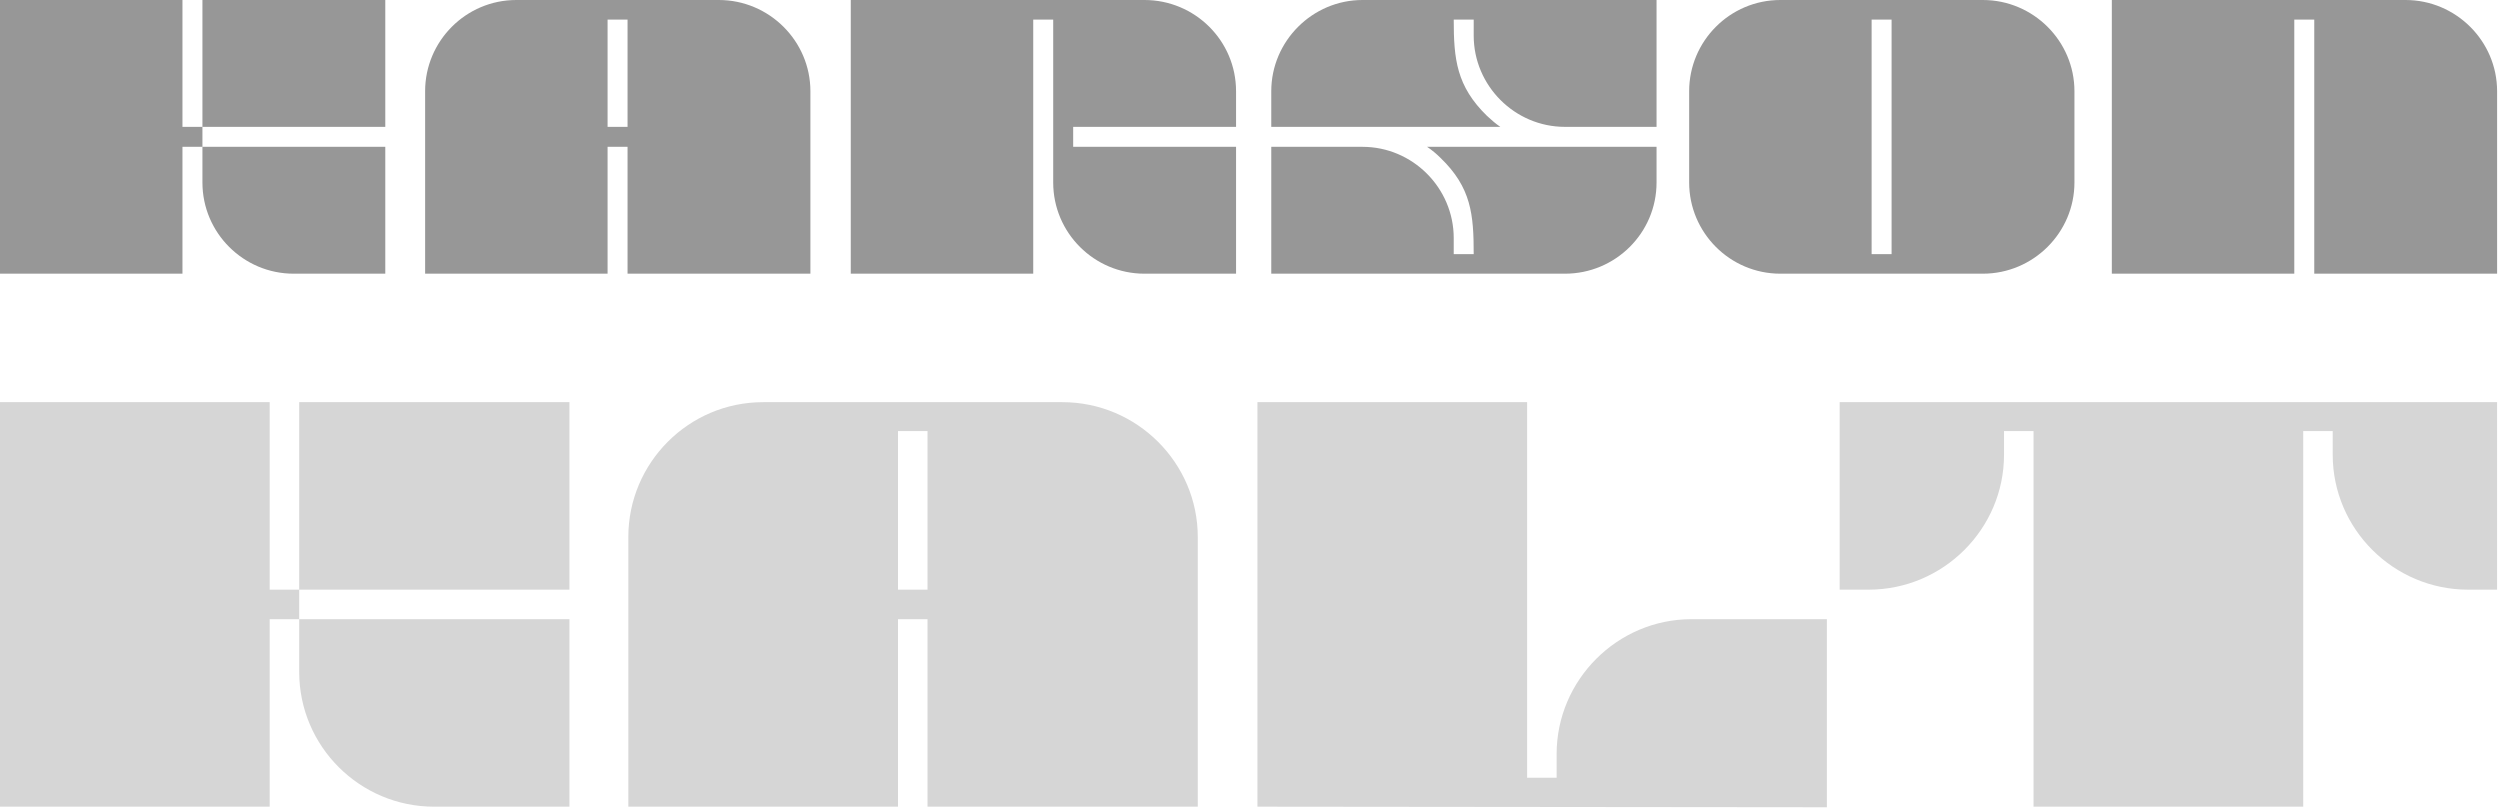 <svg width="432" height="140" viewBox="0 0 432 140" fill="none" xmlns="http://www.w3.org/2000/svg">
<path d="M317.894 69.494C355.794 69.494 393.594 69.494 431.494 69.494V101.894H426.494C413.594 101.894 403.094 91.394 403.094 78.594V74.494H397.994V139.394H351.394V74.494H346.294V78.594C346.294 91.394 335.794 101.894 322.894 101.894H317.894V69.494Z" fill="#D6D6D6"/>
<path d="M217.285 139.394V69.494H263.885V134.394H268.985V130.294C268.985 117.494 279.485 106.994 292.285 106.994H315.685V139.494C282.885 139.494 250.085 139.394 217.285 139.394Z" fill="#D6D6D6"/>
<path d="M131.875 69.494C149.075 69.494 166.375 69.494 183.575 69.494C196.475 69.494 206.975 79.994 206.975 92.794V139.394H160.275V106.994H155.175V139.394H108.575V92.794C108.575 79.994 118.975 69.494 131.875 69.494ZM155.175 101.894H160.275V74.494H155.175V101.894Z" fill="#D6D6D6"/>
<path d="M51.7 106.994H98.4V139.394H75C62.2 139.394 51.7 128.994 51.7 116.094V106.994ZM0 139.394V69.494H46.6V101.894H51.7V69.494H98.4V101.894H51.7V106.994H46.6V139.394H0Z" fill="#D6D6D6"/>
<path d="M364.923 47.294V0C381.838 0 398.753 0 415.668 0C424.396 0 431.5 7.104 431.5 15.765V47.294H399.903V3.383H396.453V47.294H364.923Z" fill="#979797"/>
<path d="M307.651 0C319.289 0 330.994 0 342.631 0C351.359 0 358.464 7.104 358.464 15.765V31.529C358.464 40.19 351.359 47.294 342.631 47.294C330.994 47.294 319.289 47.294 307.651 47.294C298.923 47.294 291.887 40.19 291.887 31.529V15.765C291.887 7.104 298.923 0 307.651 0ZM323.416 43.911H326.867V3.383H323.416V43.911Z" fill="#979797"/>
<path d="M235.44 0C252.354 0 269.269 0 286.252 0V21.922H270.419C261.759 21.922 254.655 14.817 254.655 6.157V3.383H251.204C251.204 10.216 251.678 14.885 256.955 20.027C257.699 20.704 258.444 21.38 259.256 21.922H219.675V15.765C219.675 7.104 226.779 0 235.44 0ZM251.204 43.911H254.655C254.655 37.077 254.249 32.409 248.904 27.267C248.227 26.59 247.415 25.913 246.603 25.372H286.252V31.529C286.252 40.257 279.147 47.294 270.419 47.294C253.505 47.294 236.59 47.294 219.675 47.294V25.372H235.44C244.1 25.372 251.204 32.476 251.204 41.137V43.911Z" fill="#979797"/>
<path d="M147.013 0C163.928 0 180.843 0 197.758 0C206.486 0 213.59 7.037 213.59 15.765V21.922H185.444V25.372H213.59V47.294H197.758C189.097 47.294 181.993 40.257 181.993 31.529C181.993 22.192 181.993 12.788 181.993 3.383H178.542V47.294H147.013V0Z" fill="#979797"/>
<path d="M89.225 0C100.863 0 112.568 0 124.205 0C132.933 0 140.038 7.104 140.038 15.765V47.294H108.441V25.372H104.99V47.294H73.461V15.765C73.461 7.104 80.498 0 89.225 0ZM104.99 21.922H108.441V3.383H104.99V21.922Z" fill="#979797"/>
<path d="M34.98 25.372H66.577V47.294H50.744C42.084 47.294 34.98 40.257 34.98 31.529V25.372ZM0 47.294V0H31.529V21.922H34.98V0H66.577V21.922H34.98V25.372H31.529V47.294H0Z" fill="#979797"/>
</svg>
